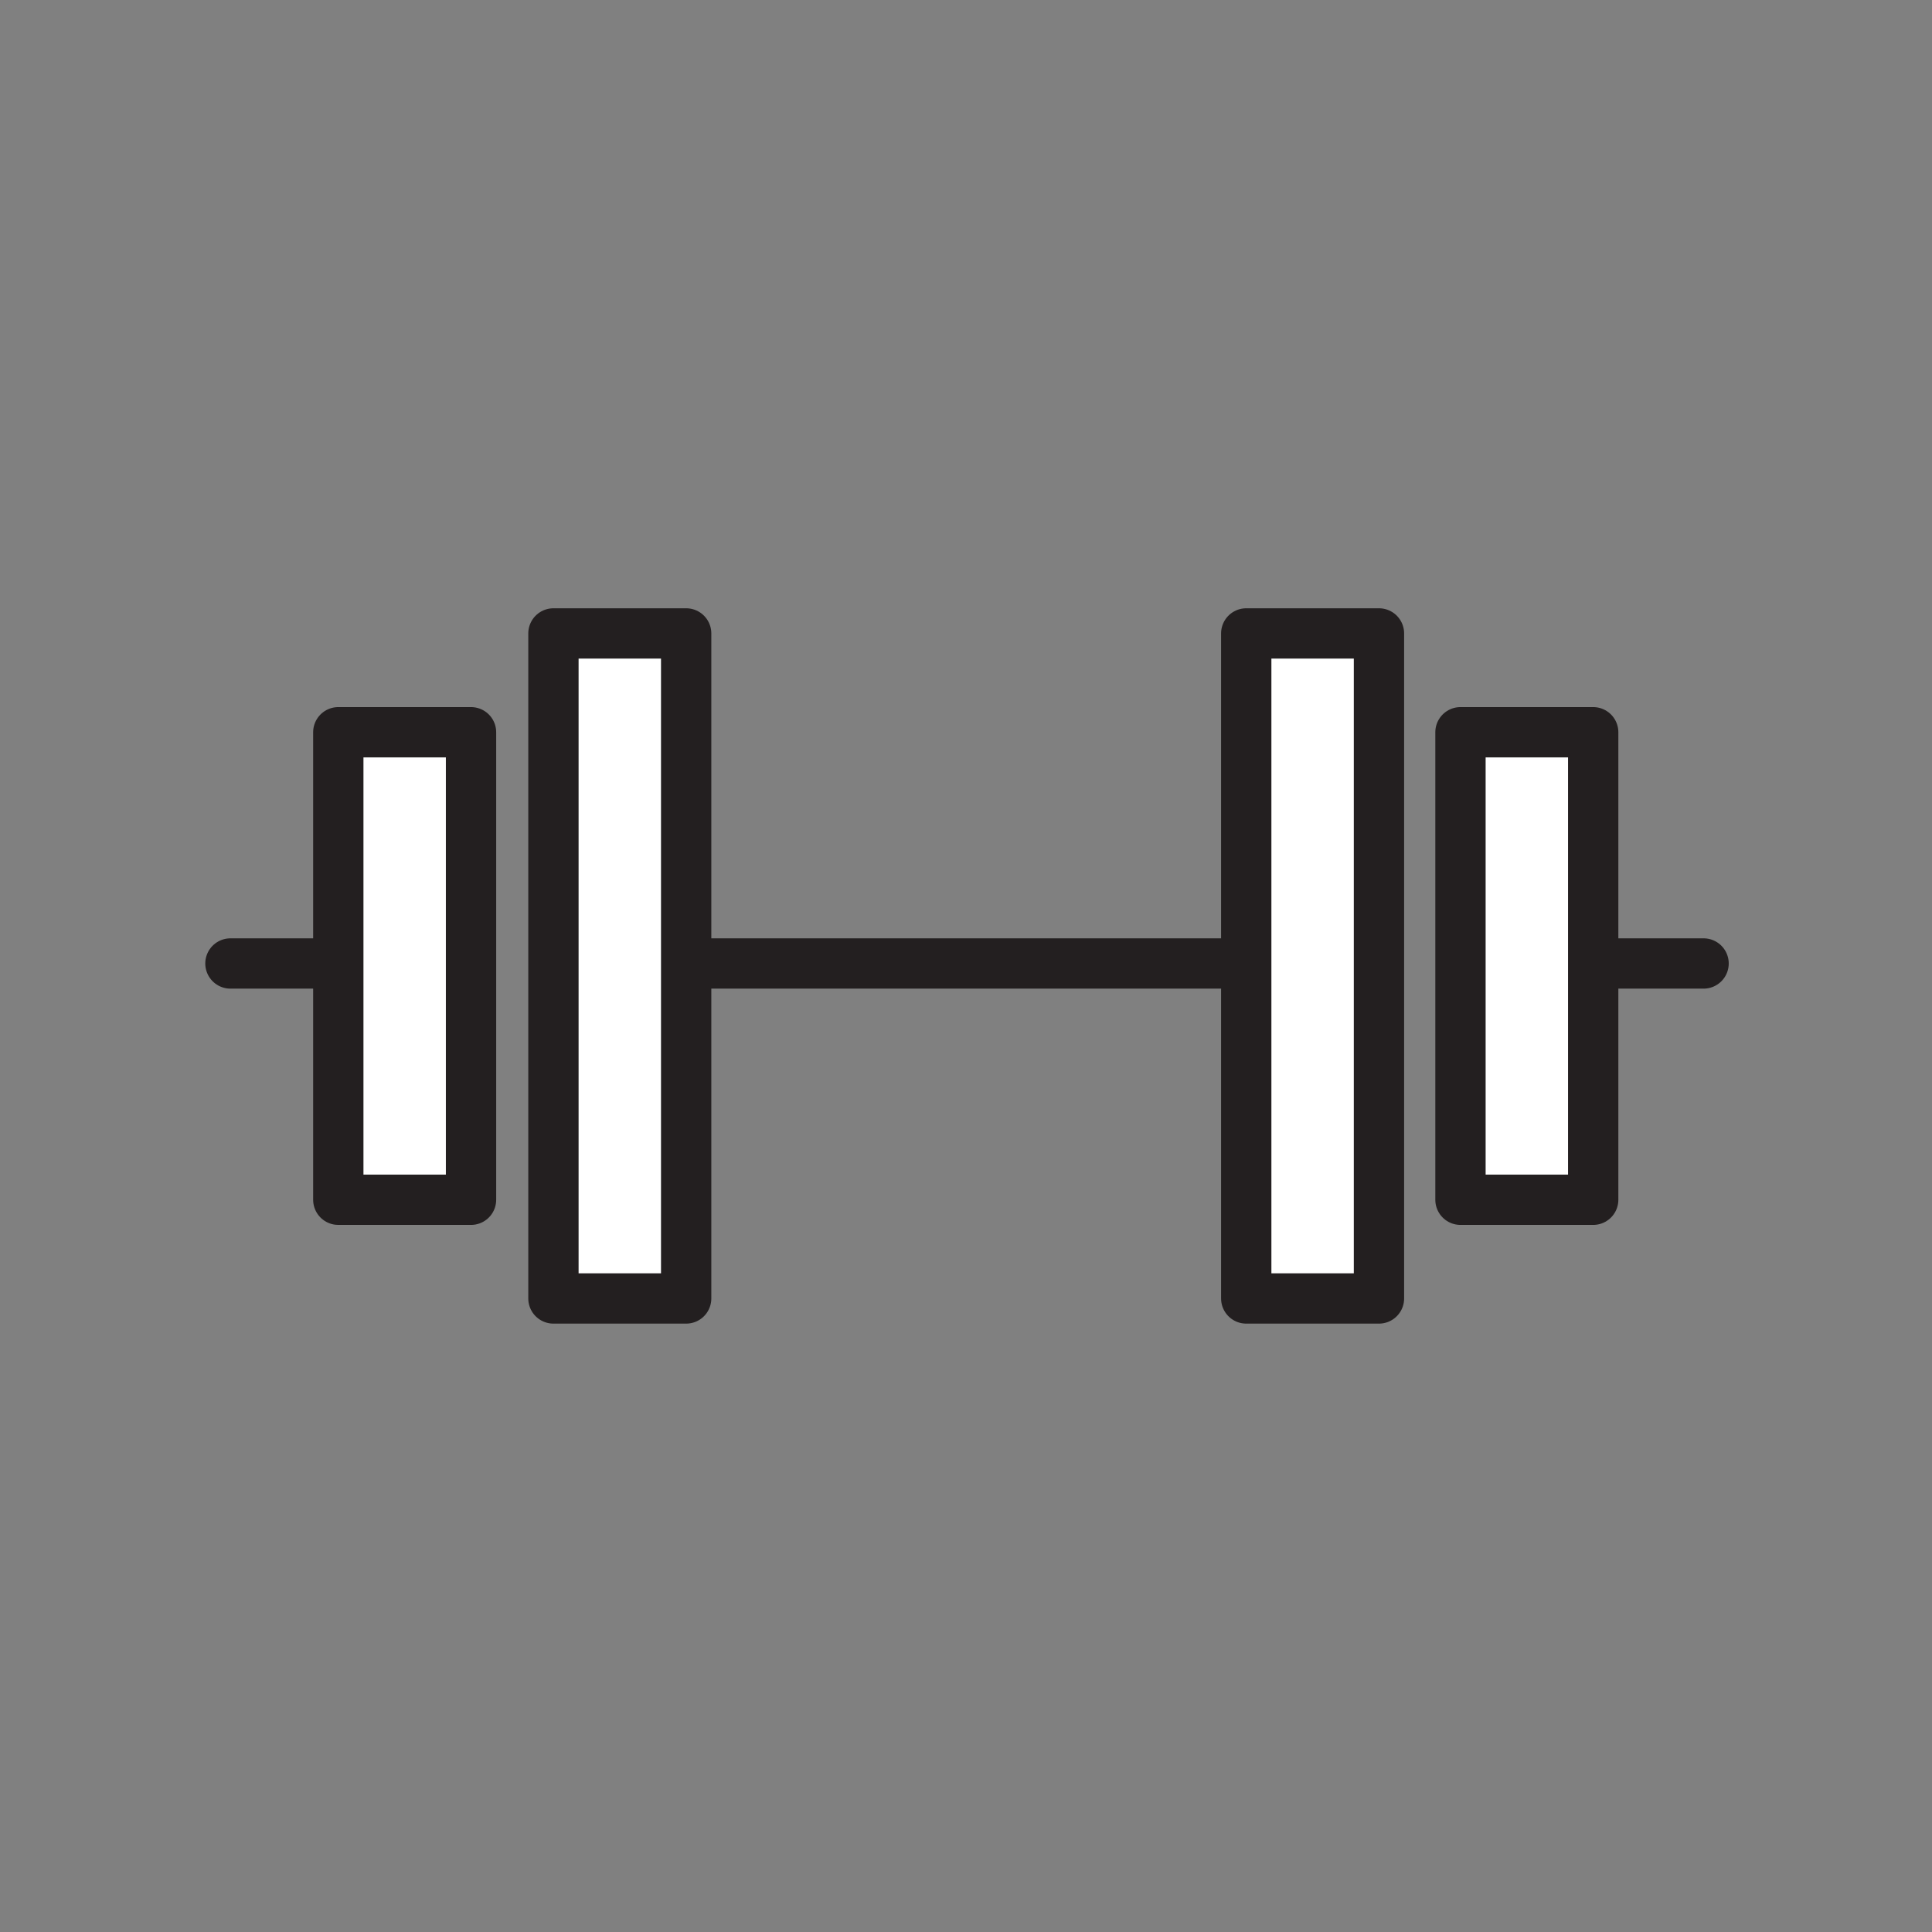 <svg xmlns="http://www.w3.org/2000/svg" viewBox="0 0 1920 1920">
    <rect x="0" y="0" width="1920" height="1920" fill="#808080" stroke="none"/>
    <style>
        .st0{fill:#fff}.st1{fill:none;stroke:#231f20;stroke-width:50;stroke-linecap:round;stroke-linejoin:round;stroke-miterlimit:10}
    </style>
    <path class="st0" d="M1583.3 727.7v464.6h-131.9V727.7h131.9zm-344.8-98.2v660.9h131.9V629.5h-131.9zm-688.5 0v660.9h132V629.5H550zm-213.8 98.2v464.6h131.9V727.7H336.2z" id="Layer_3"/>
    <g id="STROKES">
        <path class="st1" d="M1238.5 629.5h131.9v660.9h-131.9z"/>
        <path class="st1" d="M1451.4 727.7h131.9v464.6h-131.9z"/>
        <path class="st1" d="M550 629.5h131.9v660.9H550z"/>
        <path class="st1" d="M336.2 727.7h131.9v464.6H336.2z"/>
        <path class="st1" d="M682.4 957.5h550.4"/>
        <path class="st1" d="M229 957.5h104.1"/>
        <path class="st1" d="M1588.9 957.5H1693"/>
    </g>
</svg>

